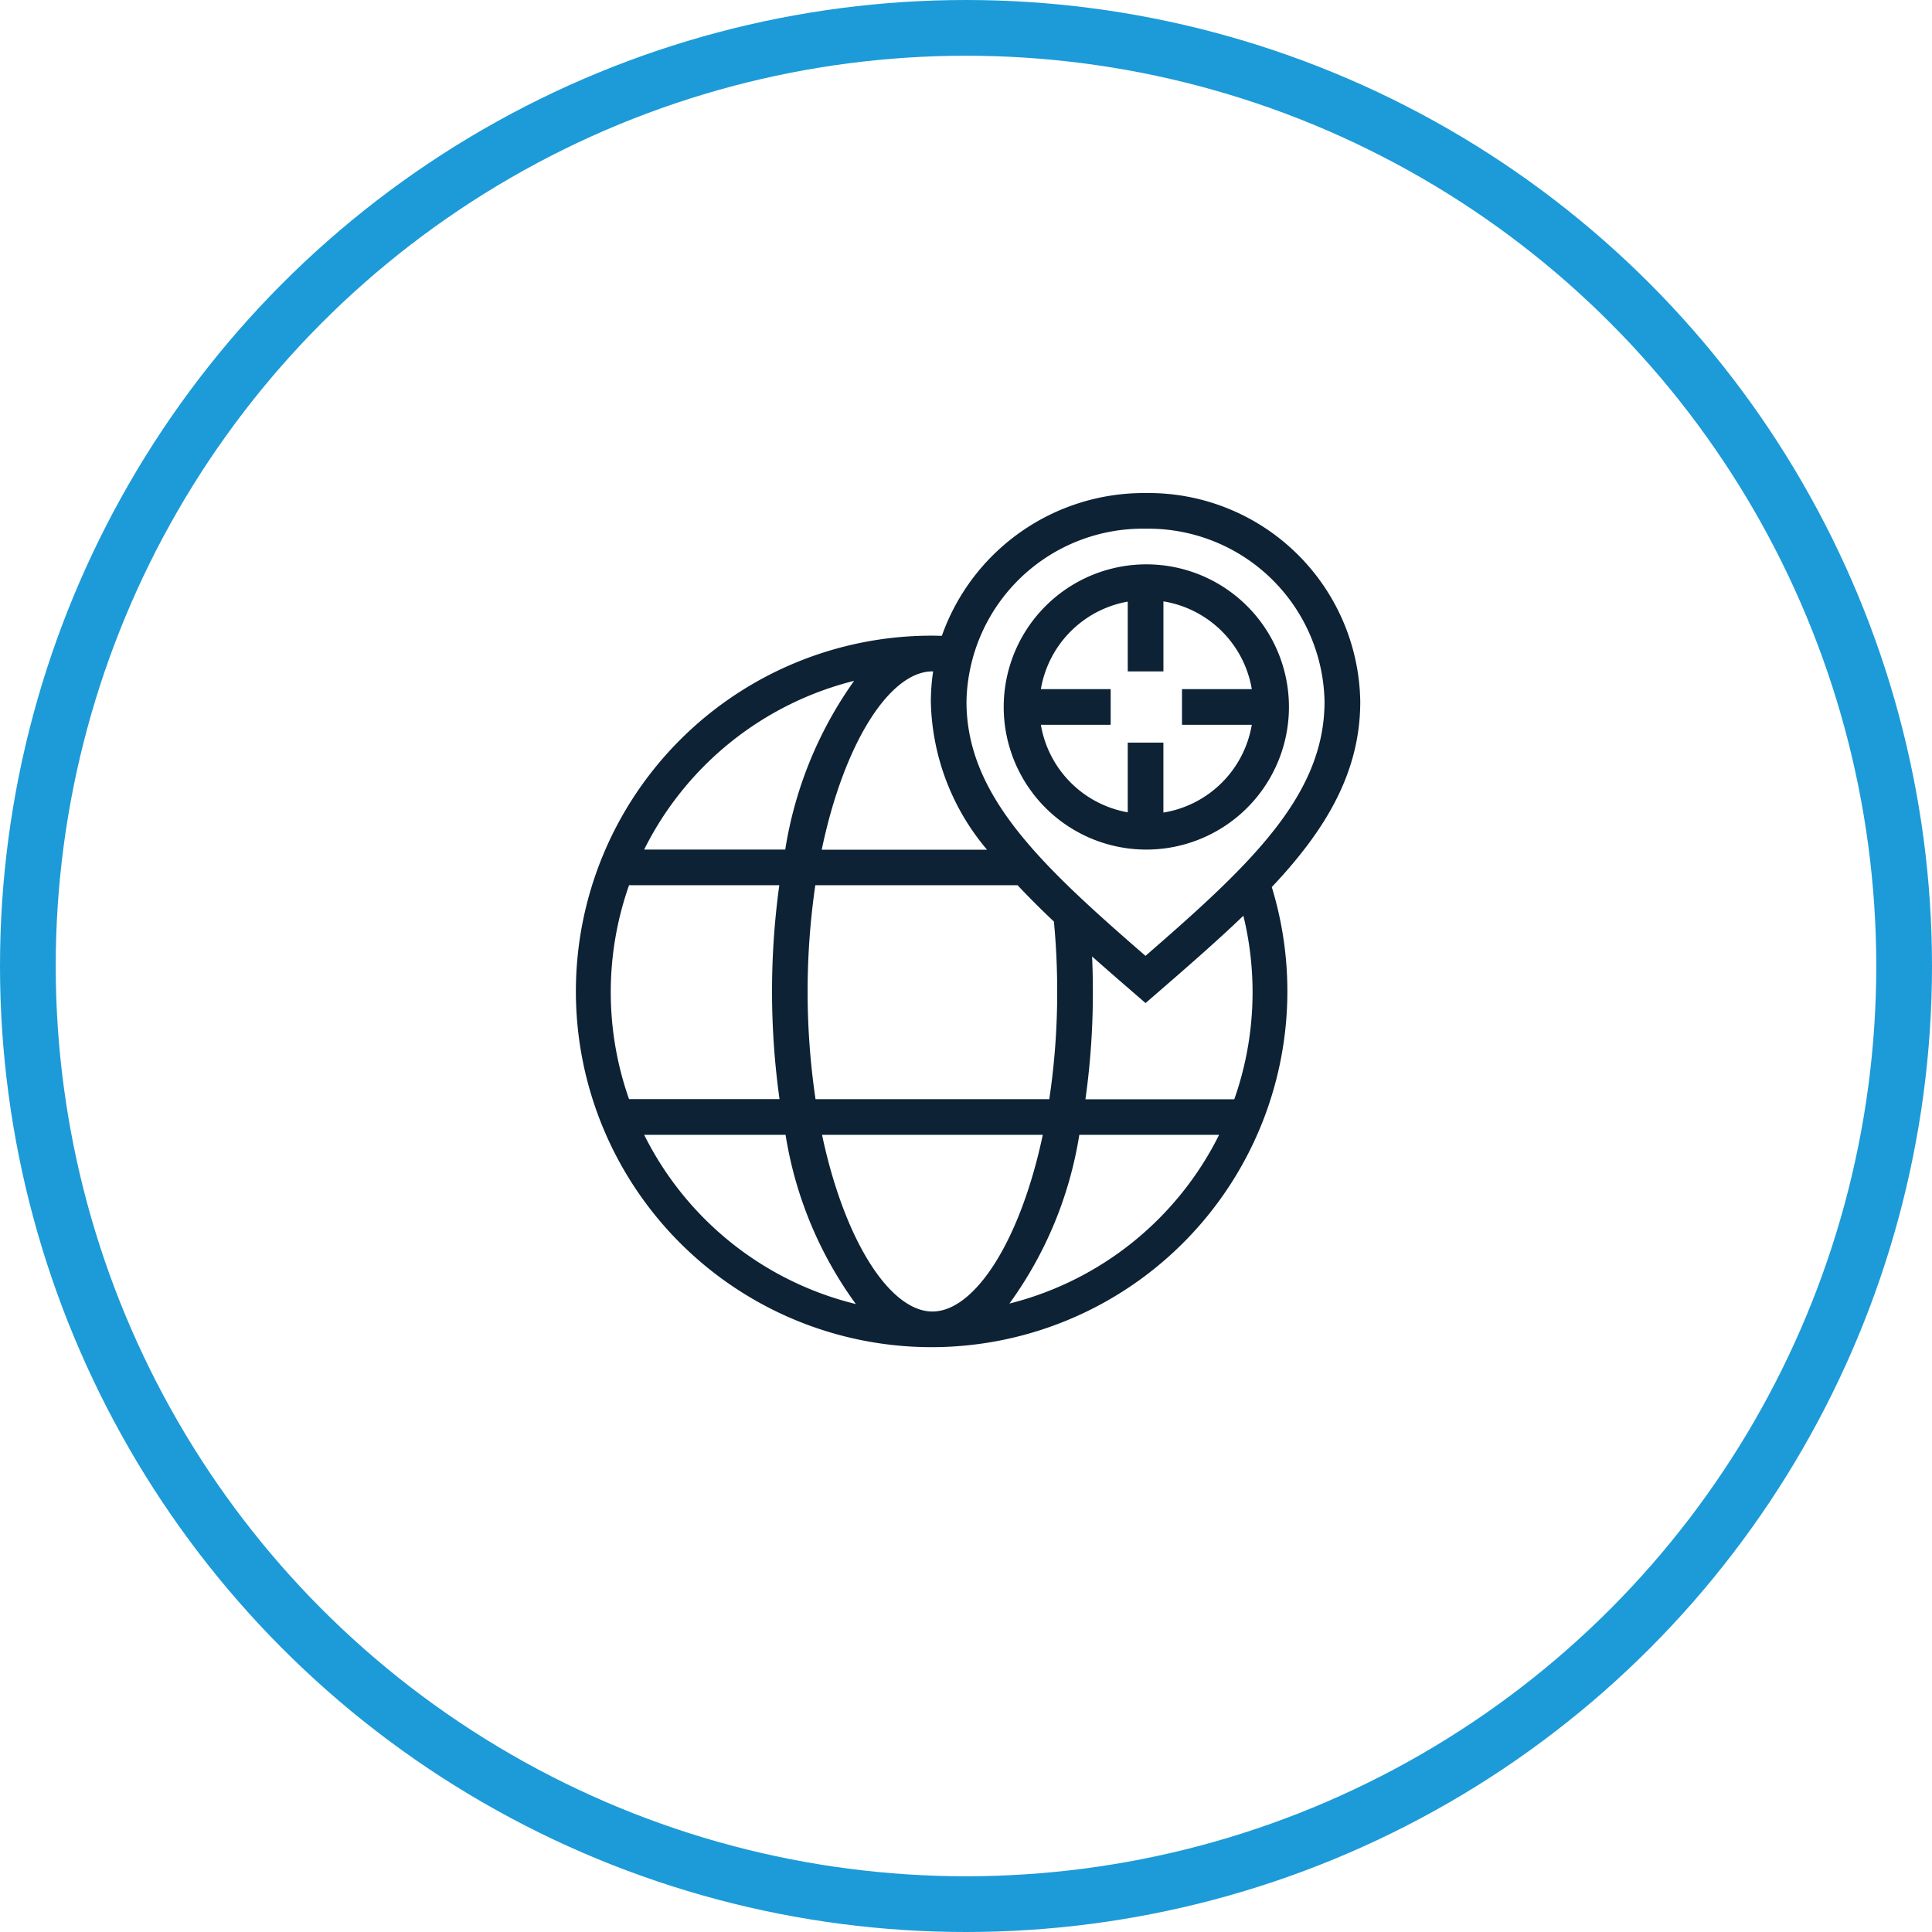 <svg xmlns="http://www.w3.org/2000/svg" width="104" height="104" viewBox="0 0 104 104">
  <g id="Group_1039" data-name="Group 1039" transform="translate(-1079 -229.923)">
    <g id="Ellipse_152" data-name="Ellipse 152" transform="translate(1079 229.923)" fill="none" stroke="#1c9bd8" stroke-width="3">
      <ellipse cx="52" cy="52" rx="52" ry="52" stroke="none"/>
      <ellipse cx="52" cy="52" rx="50.5" ry="50.5" fill="none"/>
    </g>
    <path id="iconmonstr-marketing-31" d="M20.7,7.685A11.534,11.534,0,0,1,31.665,0,11.4,11.4,0,0,1,43.223,11.227c0,3.812-1.854,6.9-4.762,9.984A19.159,19.159,0,0,1,20.227,45.977H20.15a19.15,19.15,0,0,1,0-38.3h.077l.47.008Zm5.437,26.861H14.25c1.217,5.748,3.675,9.512,5.942,9.512S24.917,40.294,26.134,34.546Zm-13.847,0H4.675A17.325,17.325,0,0,0,16.07,43.656,21.062,21.062,0,0,1,12.287,34.546Zm23.338,0H28.1a21.1,21.1,0,0,1-3.762,9.084A17.318,17.318,0,0,0,35.625,34.546ZM24.777,21.111H13.889A39.648,39.648,0,0,0,13.9,32.627H26.483a38.742,38.742,0,0,0,.426-5.8c0-1.3-.061-2.556-.177-3.76C26.04,22.413,25.386,21.762,24.777,21.111ZM36.93,22.754c-1.57,1.509-3.355,3.046-5.264,4.7-1-.864-1.961-1.695-2.879-2.508.029.622.042,1.249.042,1.887a41.17,41.17,0,0,1-.4,5.8h8.013a17.362,17.362,0,0,0,.491-9.872ZM11.947,21.111H3.862a17.327,17.327,0,0,0,0,11.515h8.1a41.923,41.923,0,0,1-.012-11.515ZM31.665,1.919A9.488,9.488,0,0,1,41.3,11.227c0,5.046-3.984,8.778-9.638,13.686-5.654-4.907-9.636-8.64-9.636-13.686A9.487,9.487,0,0,1,31.665,1.919Zm.042,1.919a7.677,7.677,0,1,1-7.677,7.677A7.68,7.68,0,0,1,31.707,3.838ZM20.231,9.6h-.05c-2.272.012-4.739,3.81-5.948,9.6h8.9a12.724,12.724,0,0,1-3.025-7.965A11.159,11.159,0,0,1,20.231,9.6Zm-4.247.507A17.319,17.319,0,0,0,4.675,19.192H12.27A21.405,21.405,0,0,1,15.983,10.1ZM32.627,9.6H30.707V5.844a5.766,5.766,0,0,0-4.677,4.712h3.758v1.919H26.03a5.766,5.766,0,0,0,4.677,4.712V13.435h1.919V17.2a5.764,5.764,0,0,0,4.758-4.725H33.627V10.556h3.758a5.764,5.764,0,0,0-4.758-4.725Z" transform="translate(1109 256.464)" fill="#0d2234" fill-rule="evenodd"/>
  </g>
</svg>
